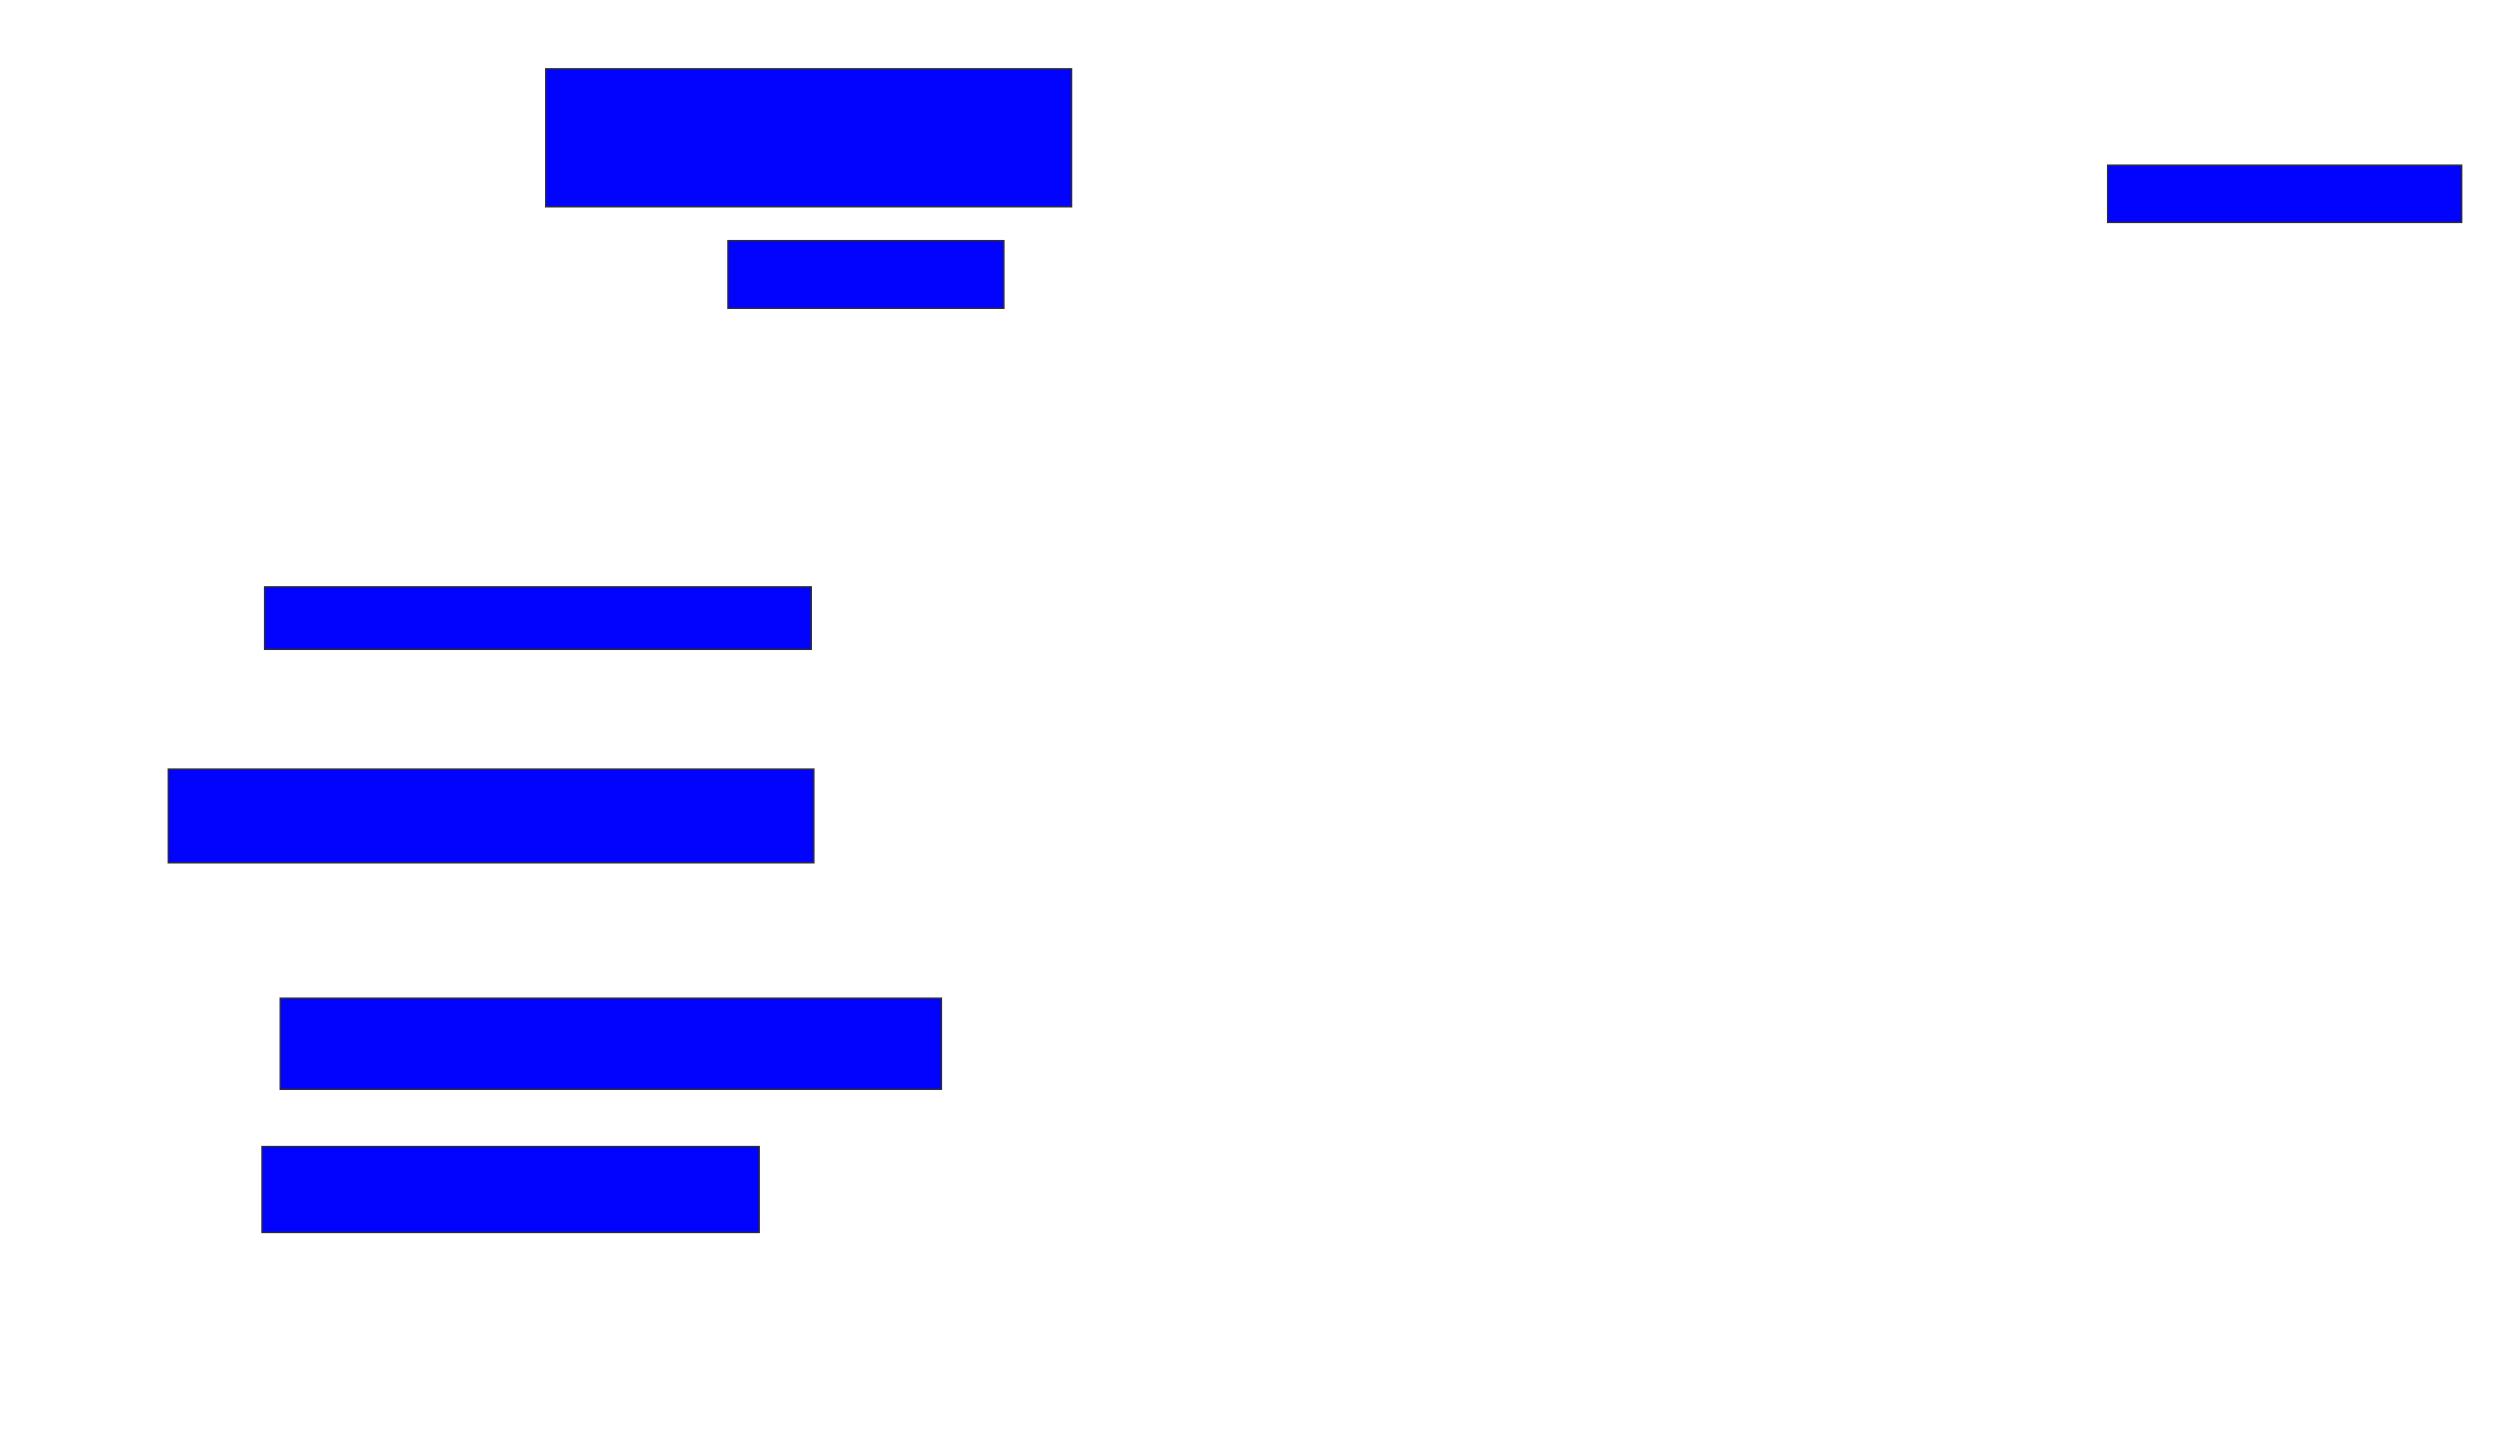 <svg xmlns="http://www.w3.org/2000/svg" width="1812" height="1052">
 <!-- Created with Image Occlusion Enhanced -->
 <g>
  <title>Labels</title>
 </g>
 <g>
  <title>Masks</title>
  <rect id="f57a0150bcaf40228a3a93b9c6836557-ao-1" height="100" width="381.132" y="49.887" x="395.547" stroke="#2D2D2D" fill="#0203ff"/>
  <rect id="f57a0150bcaf40228a3a93b9c6836557-ao-2" height="49.057" width="200" y="174.415" x="527.623" stroke="#2D2D2D" fill="#0203ff"/>
  <rect id="f57a0150bcaf40228a3a93b9c6836557-ao-3" height="41.509" width="256.604" y="119.698" x="1527.623" stroke="#2D2D2D" fill="#0203ff"/>
  
  <rect id="f57a0150bcaf40228a3a93b9c6836557-ao-5" height="45.283" width="396.226" y="425.358" x="191.774" stroke="#2D2D2D" fill="#0203ff"/>
  <rect id="f57a0150bcaf40228a3a93b9c6836557-ao-6" height="67.925" width="467.925" y="557.434" x="121.962" stroke="#2D2D2D" fill="#0203ff"/>
  <rect id="f57a0150bcaf40228a3a93b9c6836557-ao-7" height="66.038" width="479.245" y="723.472" x="203.094" stroke="#2D2D2D" fill="#0203ff"/>
  <rect id="f57a0150bcaf40228a3a93b9c6836557-ao-8" height="62.264" width="360.377" y="831.019" x="189.887" stroke="#2D2D2D" fill="#0203ff"/>
 </g>
</svg>